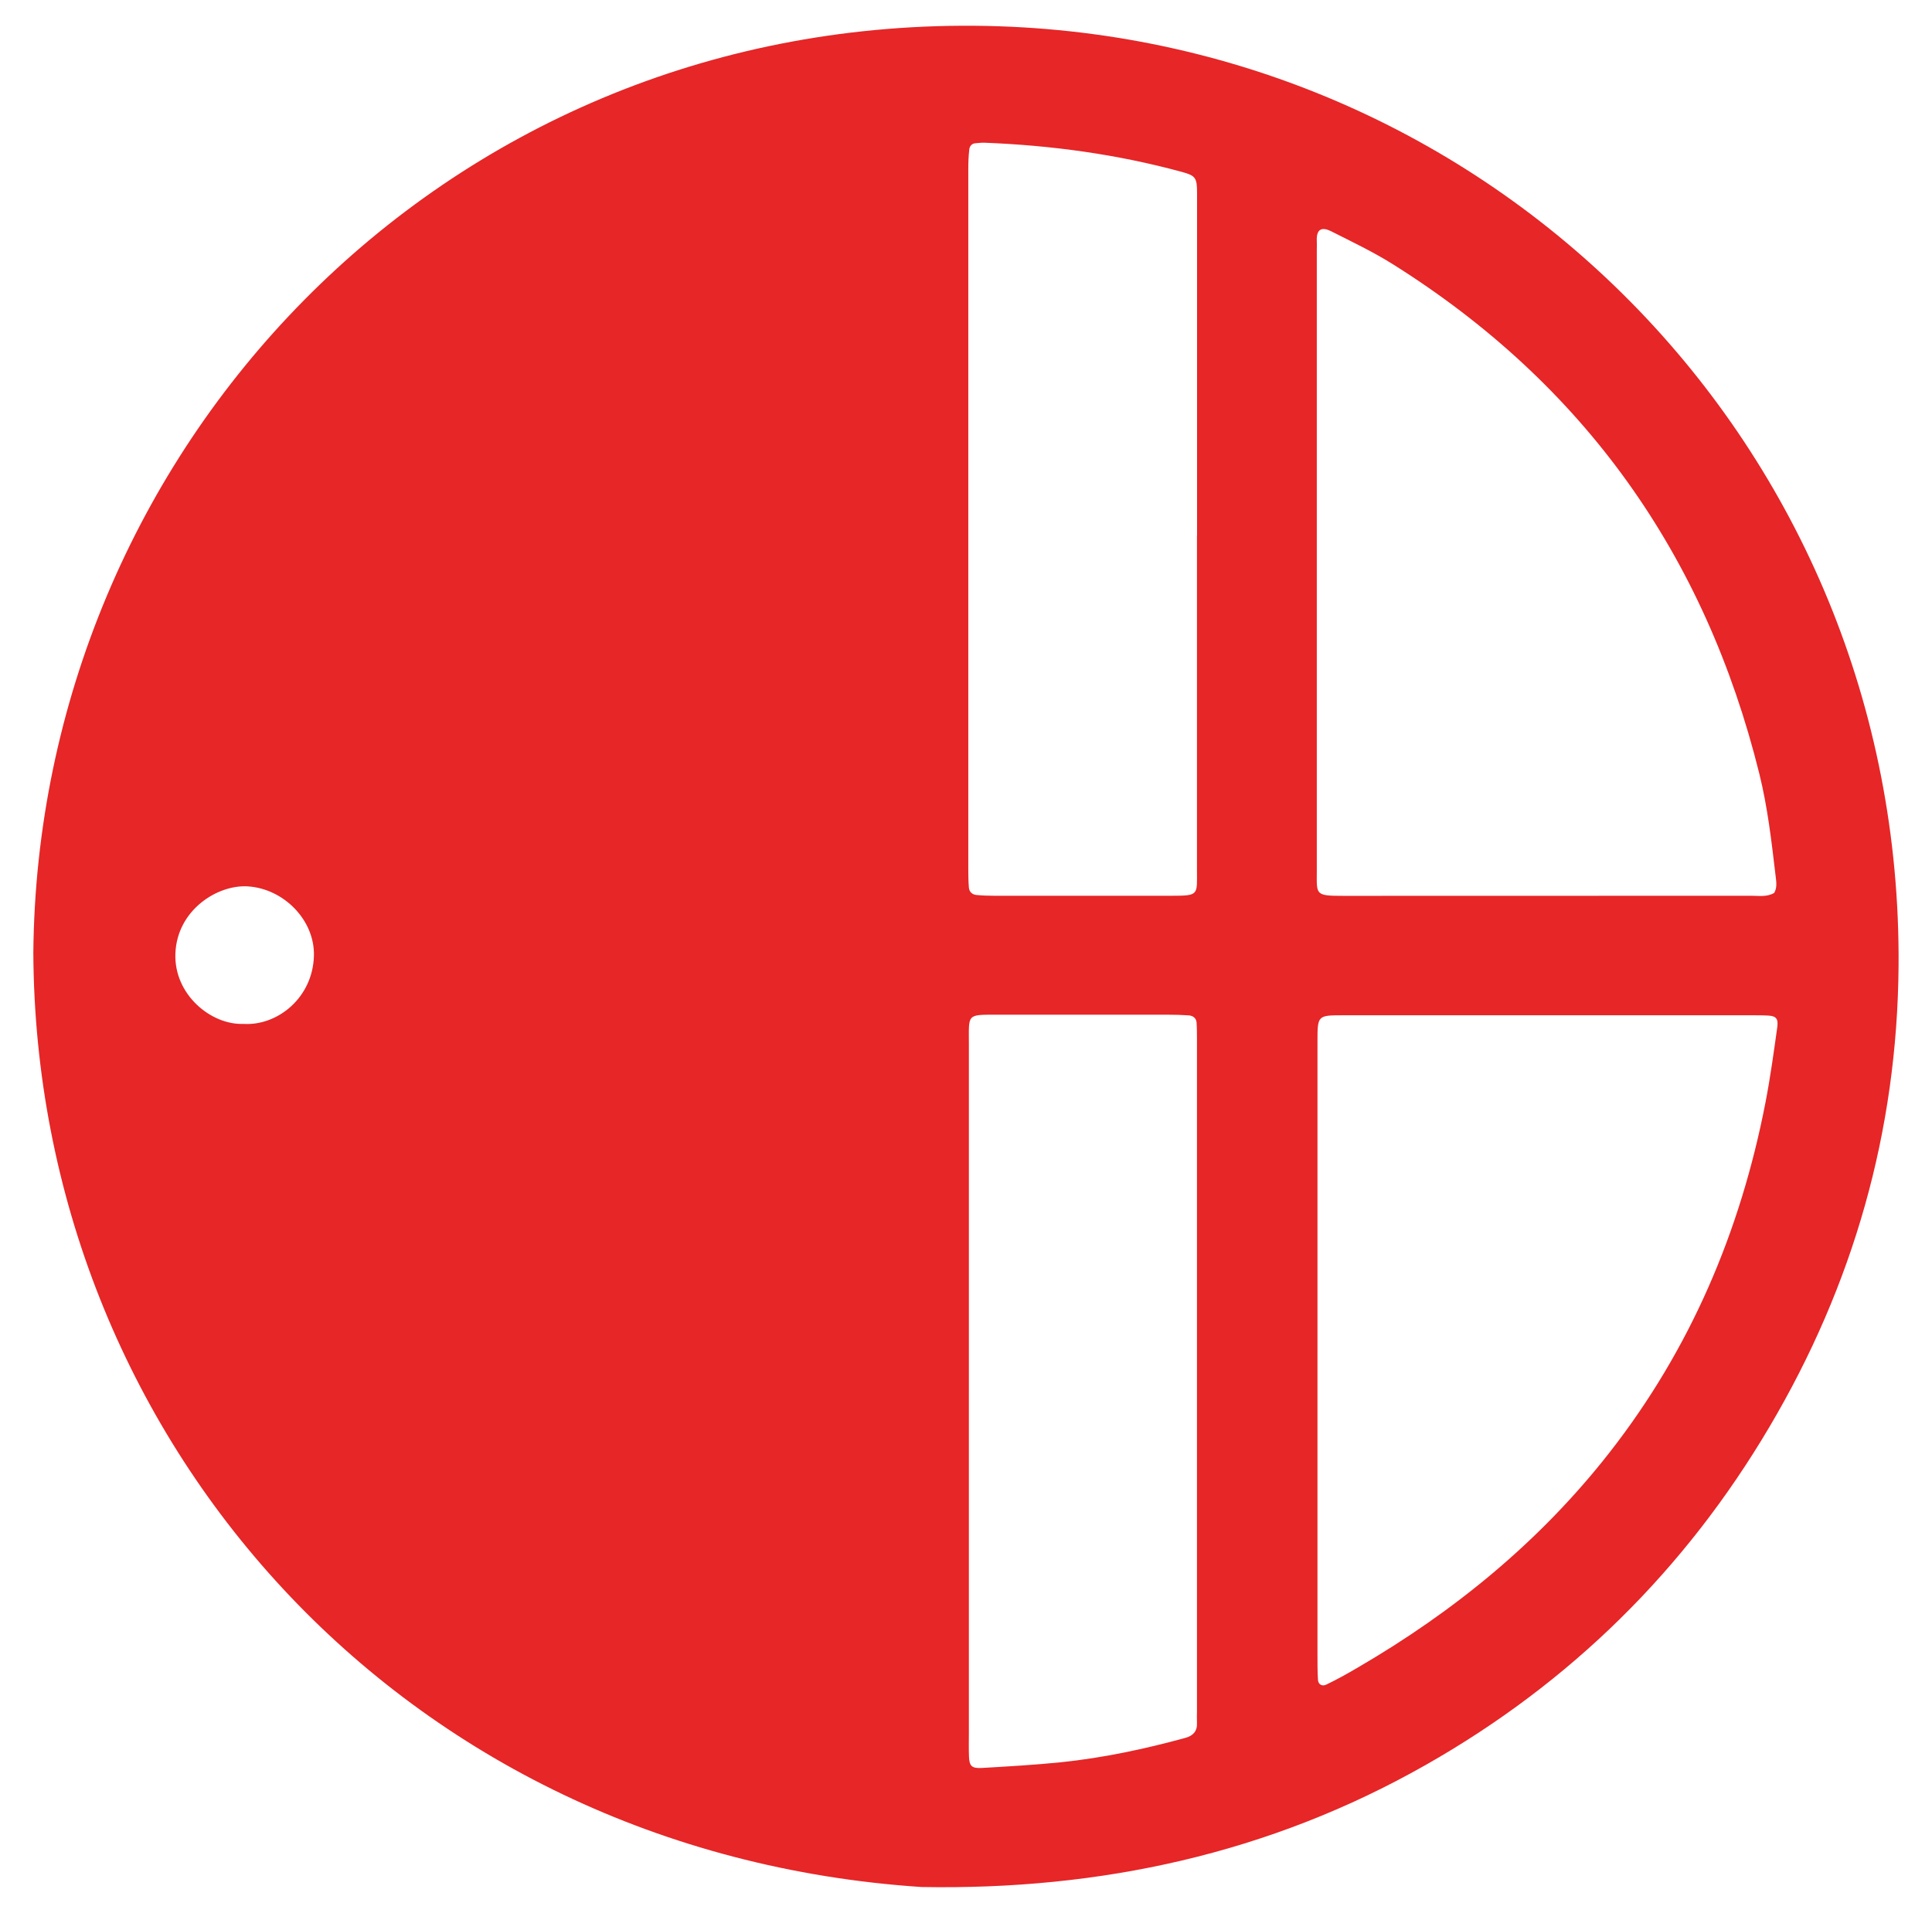 <?xml version="1.0" encoding="UTF-8"?><svg id="Layer_1" xmlns="http://www.w3.org/2000/svg" viewBox="0 0 201.68 199.74"><path d="M3.48,99.49C3.93,47.17,45.73,2.26,101.71,2.69c53.85,.42,96.88,43.94,96.48,98.15-.13,17.25-4.71,33.32-13.48,48.15-8.82,14.93-20.79,26.73-35.89,35.3-16.32,9.27-33.98,13.08-52.64,12.74C41.75,193.4,3.72,150.04,3.48,99.49Zm181.73-6.26c.33-.58,.21-1.2,.14-1.81-.42-3.57-.83-7.15-1.7-10.65-5.65-22.81-18.27-40.62-38.2-53.15-2.08-1.31-4.31-2.37-6.51-3.48-.82-.41-1.55-.37-1.48,1.04,.02,.31,0,.62,0,.93,0,21.6,0,43.19,0,64.79,0,2.52-.23,2.64,2.77,2.64,14.19-.01,28.38,0,42.57-.01,.81,0,1.65,.15,2.41-.3Zm-47.68,47.92c0,10.59,0,21.18,0,31.77,0,.82,0,1.64,.05,2.46,.03,.55,.48,.71,.86,.52,1.11-.53,2.18-1.13,3.24-1.75,10.14-5.9,19.08-13.21,26.33-22.48,8.46-10.82,13.67-23.09,16.28-36.52,.51-2.62,.87-5.27,1.24-7.91,.12-.89-.14-1.15-.94-1.2-.51-.03-1.03-.03-1.54-.03-14.29,0-28.58,0-42.87,0-2.64,0-2.65,.02-2.65,2.75,0,10.8,0,21.59,0,32.39Zm-36.39,4.3c0,11.83,0,23.66,0,35.48,0,.82-.02,1.65,.01,2.47,.04,.99,.28,1.26,1.34,1.2,2.77-.16,5.54-.32,8.3-.6,4.4-.46,8.72-1.38,12.98-2.55,.78-.22,1.22-.69,1.18-1.55-.02-.41,0-.82,0-1.23,0-23.35,0-46.69,0-70.04,0-.62,0-1.23-.04-1.85-.03-.47-.37-.72-.8-.76-.72-.05-1.44-.07-2.16-.07-5.96,0-11.93,0-17.89,0-3.18,0-2.92-.09-2.92,3.09,0,12.14,0,24.27,0,36.41Zm23.82-89.51c0-11.93,0-23.86,0-35.79,0-1.58-.16-1.81-1.55-2.19-6.77-1.85-13.68-2.79-20.68-3.06-.3-.01-.61,.04-.92,.06-.37,.02-.58,.32-.62,.59-.09,.71-.11,1.43-.11,2.15,0,24.37,0,48.75,0,73.12,0,.62,.01,1.23,.06,1.85,.04,.46,.35,.74,.8,.78,.61,.06,1.23,.08,1.84,.08,6.17,0,12.34,0,18.51,0,2.91,0,2.66-.08,2.66-2.73,0-11.62,0-23.24,0-34.86ZM25.42,106.91c3.53,.22,7.22-2.71,7.35-7.09,.11-3.75-3.17-7.05-6.92-7.27-3.14-.19-7.36,2.45-7.54,7-.17,4.29,3.72,7.49,7.11,7.36Z" fill="#e62627"/></svg>
